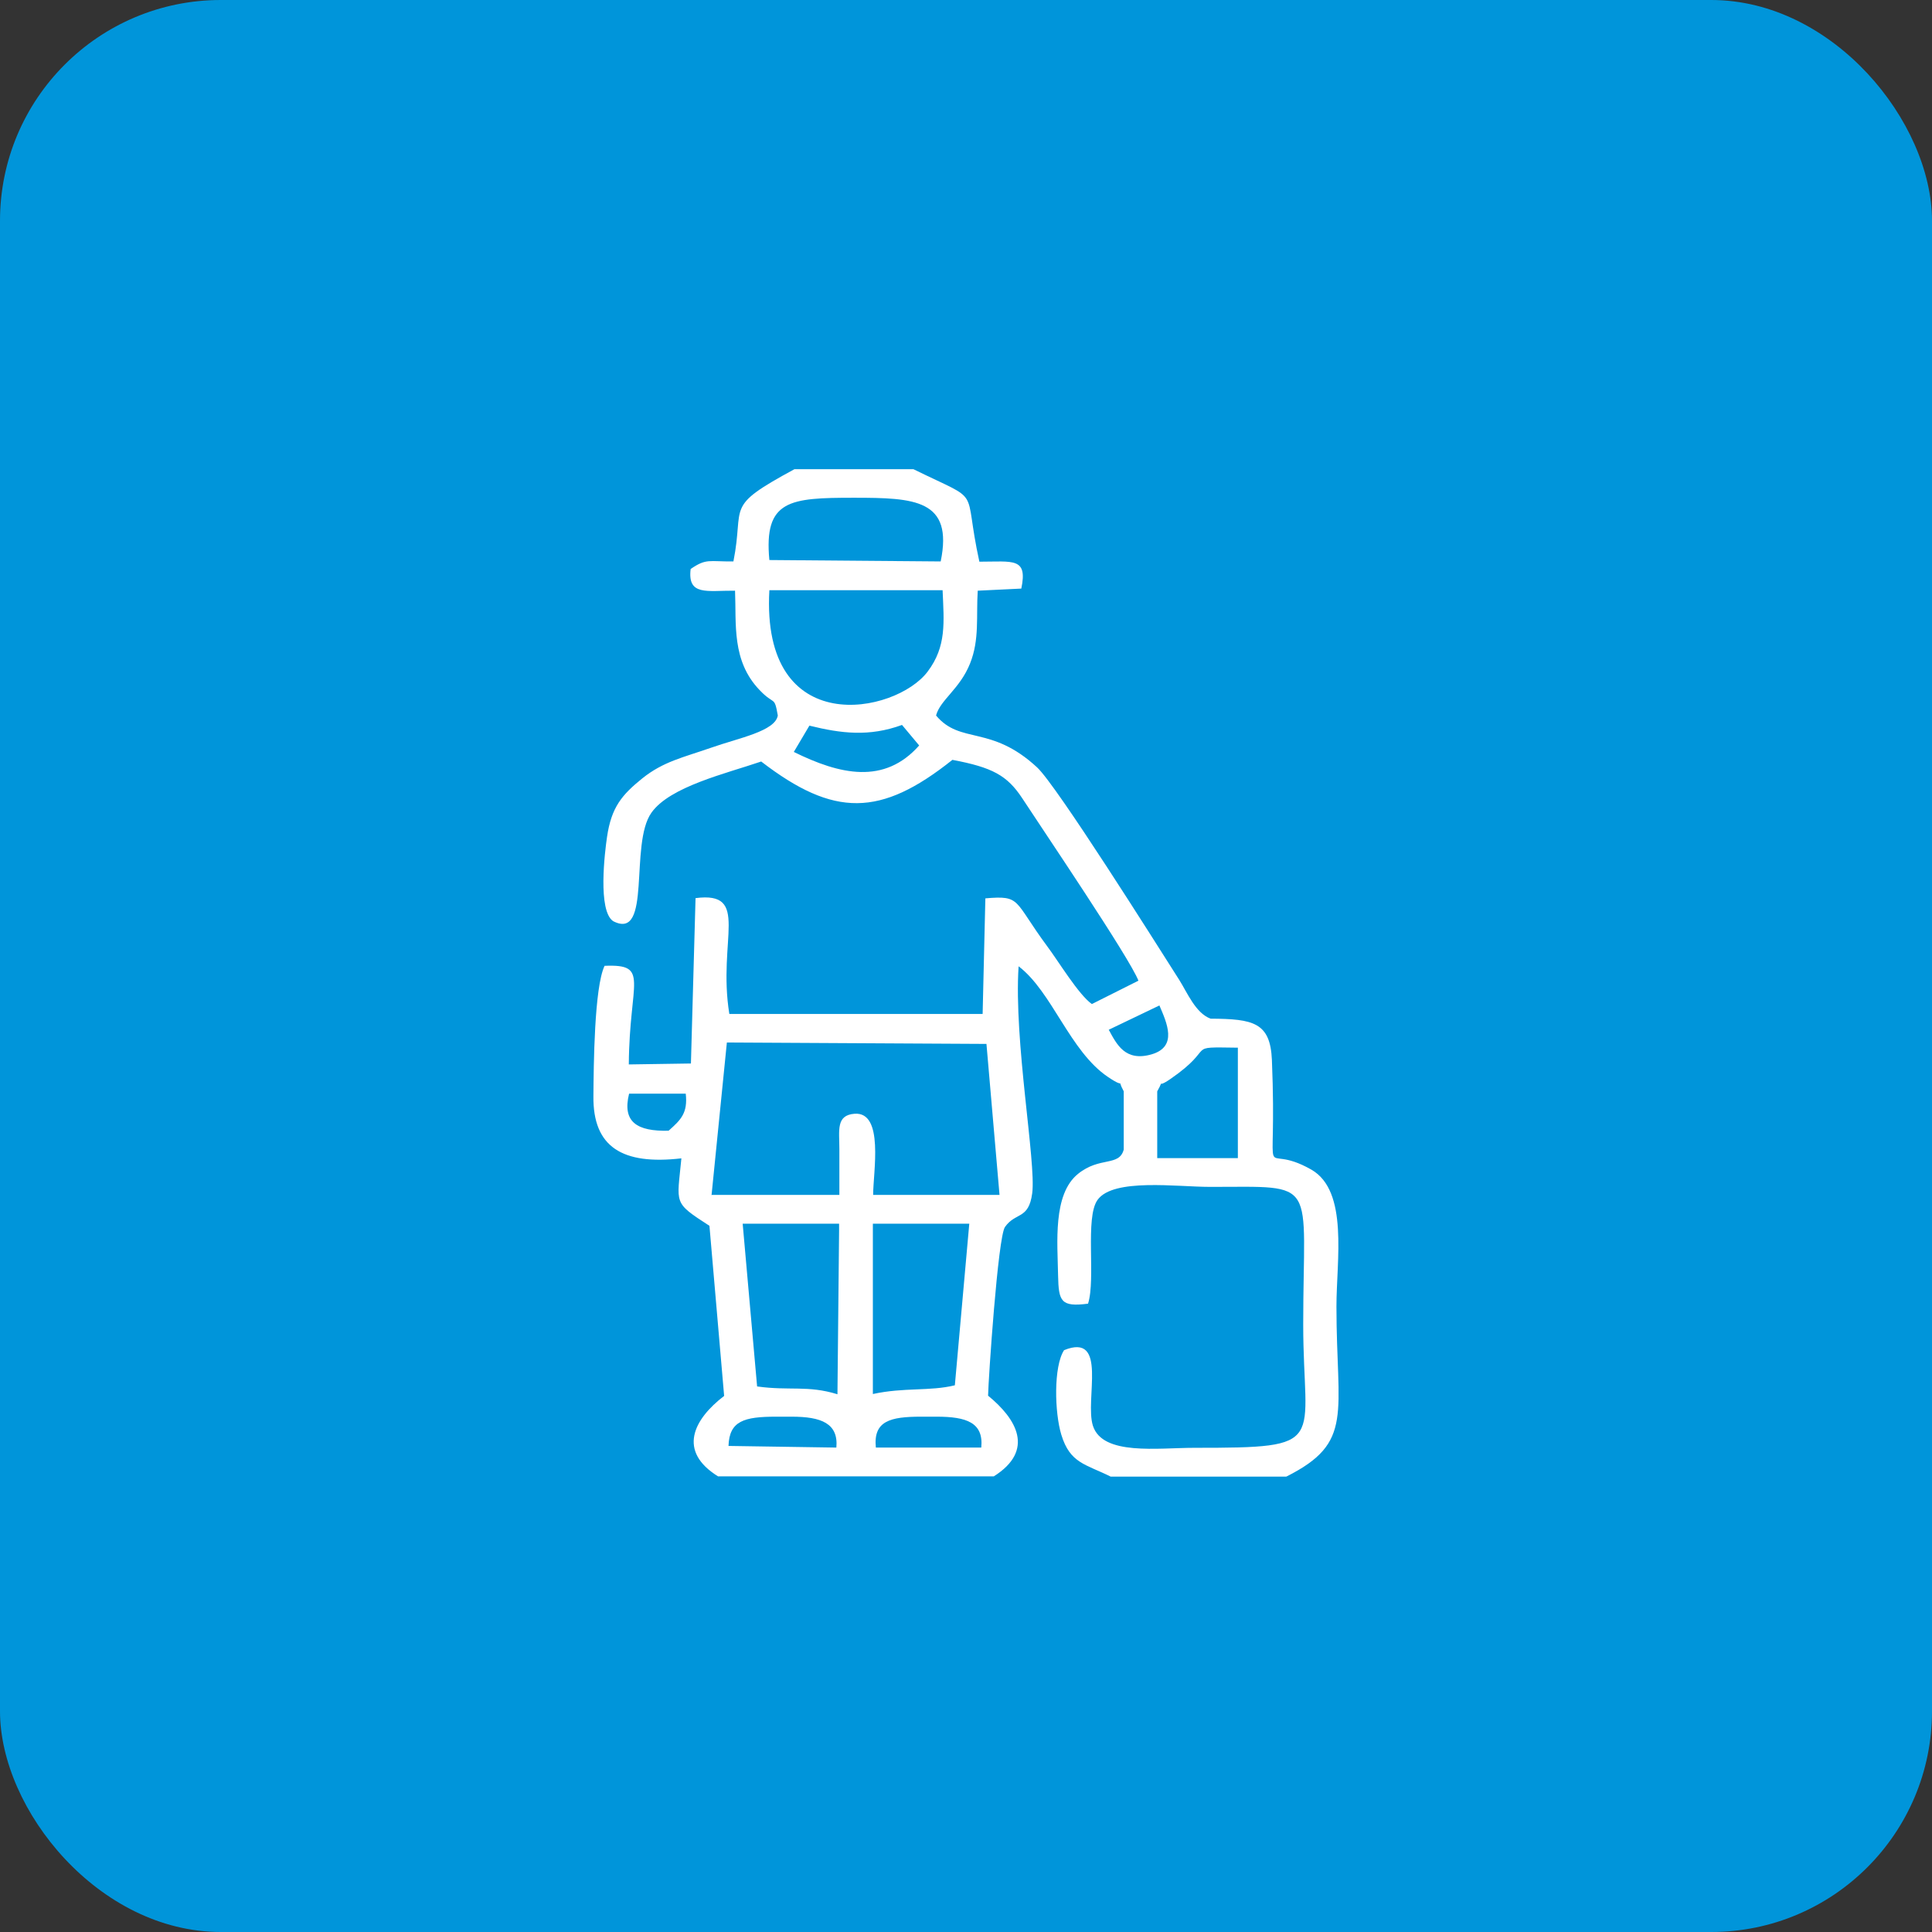 <svg width="140" height="140" viewBox="0 0 140 140" fill="none" xmlns="http://www.w3.org/2000/svg">
<rect x="0" y="0" width="140" height="140" fill="#333333" stroke="none"/>
<rect width="140" height="140" rx="16" fill="#0095DA"/>
<path fill-rule="evenodd" clip-rule="evenodd" d="M68.304 42.77H55.751C55.139 53.678 64.909 51.746 67.219 48.668C68.6 46.839 68.403 45.095 68.304 42.77ZM55.751 40.582L68.166 40.684C69.094 36.188 66.271 36.069 61.87 36.069C57.231 36.069 55.337 36.222 55.751 40.582ZM57.508 54.481C60.863 56.139 64.08 56.874 66.607 54.019L65.363 52.532C62.975 53.404 60.942 53.148 58.652 52.583L57.527 54.481H57.508ZM51.547 86.587H60.824C60.824 85.493 60.824 84.382 60.824 83.271C60.824 81.903 60.567 80.809 61.929 80.706C64.08 80.552 63.271 84.946 63.271 86.587H72.429L71.482 75.646L52.672 75.543L51.567 86.553L51.547 86.587ZM48.448 81.937C49.336 81.151 49.849 80.655 49.692 79.253H45.586C45.073 81.322 46.178 81.989 48.448 81.937ZM80.344 74.62C80.916 75.663 81.528 76.962 83.462 76.398C85.357 75.834 84.548 74.107 84.015 72.859L80.344 74.62ZM83.857 79.082V83.92H89.7V75.919C85.732 75.868 88.278 75.8 84.805 78.193C83.66 78.98 84.469 78.005 83.857 79.082ZM63.251 101.016C65.521 100.521 67.376 100.828 69.192 100.384L70.238 88.673H63.251V101.016ZM54.883 100.469C57.192 100.794 58.534 100.367 60.685 101.033L60.804 89.135V88.673H53.817L54.863 100.469H54.883ZM52.79 104.778L60.606 104.897C60.764 103.136 59.501 102.658 57.369 102.658H56.244C53.915 102.658 52.85 102.965 52.79 104.778ZM63.468 104.897H71.107C71.284 103.085 70.041 102.658 67.87 102.658H66.745C64.514 102.658 63.271 102.965 63.468 104.897ZM52.04 106.983H72.015C75.015 105.085 73.653 102.811 71.6 101.136C71.62 99.991 72.311 89.647 72.824 88.912C73.594 87.818 74.541 88.4 74.798 86.468C75.094 84.211 73.456 75.475 73.811 70.021C76.239 71.868 77.521 76.176 80.285 78.039C81.725 79.014 80.837 77.971 81.43 79.082V83.305C81.094 84.553 79.693 83.784 78.114 85.066C76.278 86.553 76.633 90.058 76.673 92.434C76.712 94.298 76.87 94.725 78.844 94.469C79.416 92.674 78.607 88.229 79.535 86.946C80.679 85.356 85.278 86.006 87.686 86.006C95.641 86.006 94.436 85.322 94.436 95.973C94.436 104.658 96.41 104.914 86.561 104.914C83.877 104.914 79.91 105.496 79.199 103.324C78.587 101.427 80.324 96.537 77.107 97.837C76.337 99.016 76.416 102.367 76.91 103.974C77.541 106.043 78.666 106.094 80.482 107H93.213C98.147 104.521 96.844 102.487 96.844 94.674C96.844 91.323 97.733 86.314 95.029 84.758C91.101 82.519 92.581 86.912 92.167 76.808C92.048 74.09 90.825 73.834 87.726 73.817C86.64 73.423 86.028 71.919 85.456 71.013C83.68 68.226 76.574 56.926 75.153 55.609C71.798 52.498 69.607 53.968 67.83 51.848C68.126 50.72 69.567 49.916 70.297 48.07C70.988 46.343 70.732 44.668 70.85 42.804L74.008 42.651C74.482 40.377 73.416 40.702 70.969 40.702C69.725 35.043 71.344 36.53 66.192 34H57.567C52.396 36.804 53.975 36.53 53.146 40.684C51.369 40.702 51.192 40.445 50.047 41.232C49.81 43.198 51.231 42.787 53.264 42.804C53.363 45.215 53.008 47.882 55.04 50.002C56.126 51.147 56.106 50.378 56.363 51.848C56.166 52.994 53.54 53.472 51.507 54.19C49.494 54.891 48.073 55.182 46.553 56.396C45.073 57.593 44.303 58.481 43.987 60.653C43.83 61.713 43.297 66.021 44.441 66.756C47.264 68.192 45.586 61.166 47.205 58.892C48.547 56.994 52.613 56.054 55.159 55.182C60.429 59.234 63.804 59.217 69.015 55.062C71.916 55.609 72.982 56.191 74.067 57.832C75.528 60.071 81.864 69.423 82.495 71.064L79.12 72.757C78.153 72.073 76.692 69.645 75.883 68.568C73.416 65.234 74.028 64.875 71.403 65.098L71.205 73.475H52.85C51.981 68.072 54.409 64.568 50.402 65.081L50.067 77.065L45.566 77.133C45.606 71.081 47.126 69.85 43.81 69.987C43.06 71.56 43.02 77.219 43.001 79.441C42.961 83.117 45.093 84.433 49.376 83.938C49.06 87.288 48.744 87.1 51.409 88.827L52.474 101.153C50.264 102.846 49.06 105.154 52.06 107L52.04 106.983Z" fill="white"/>
</svg>

